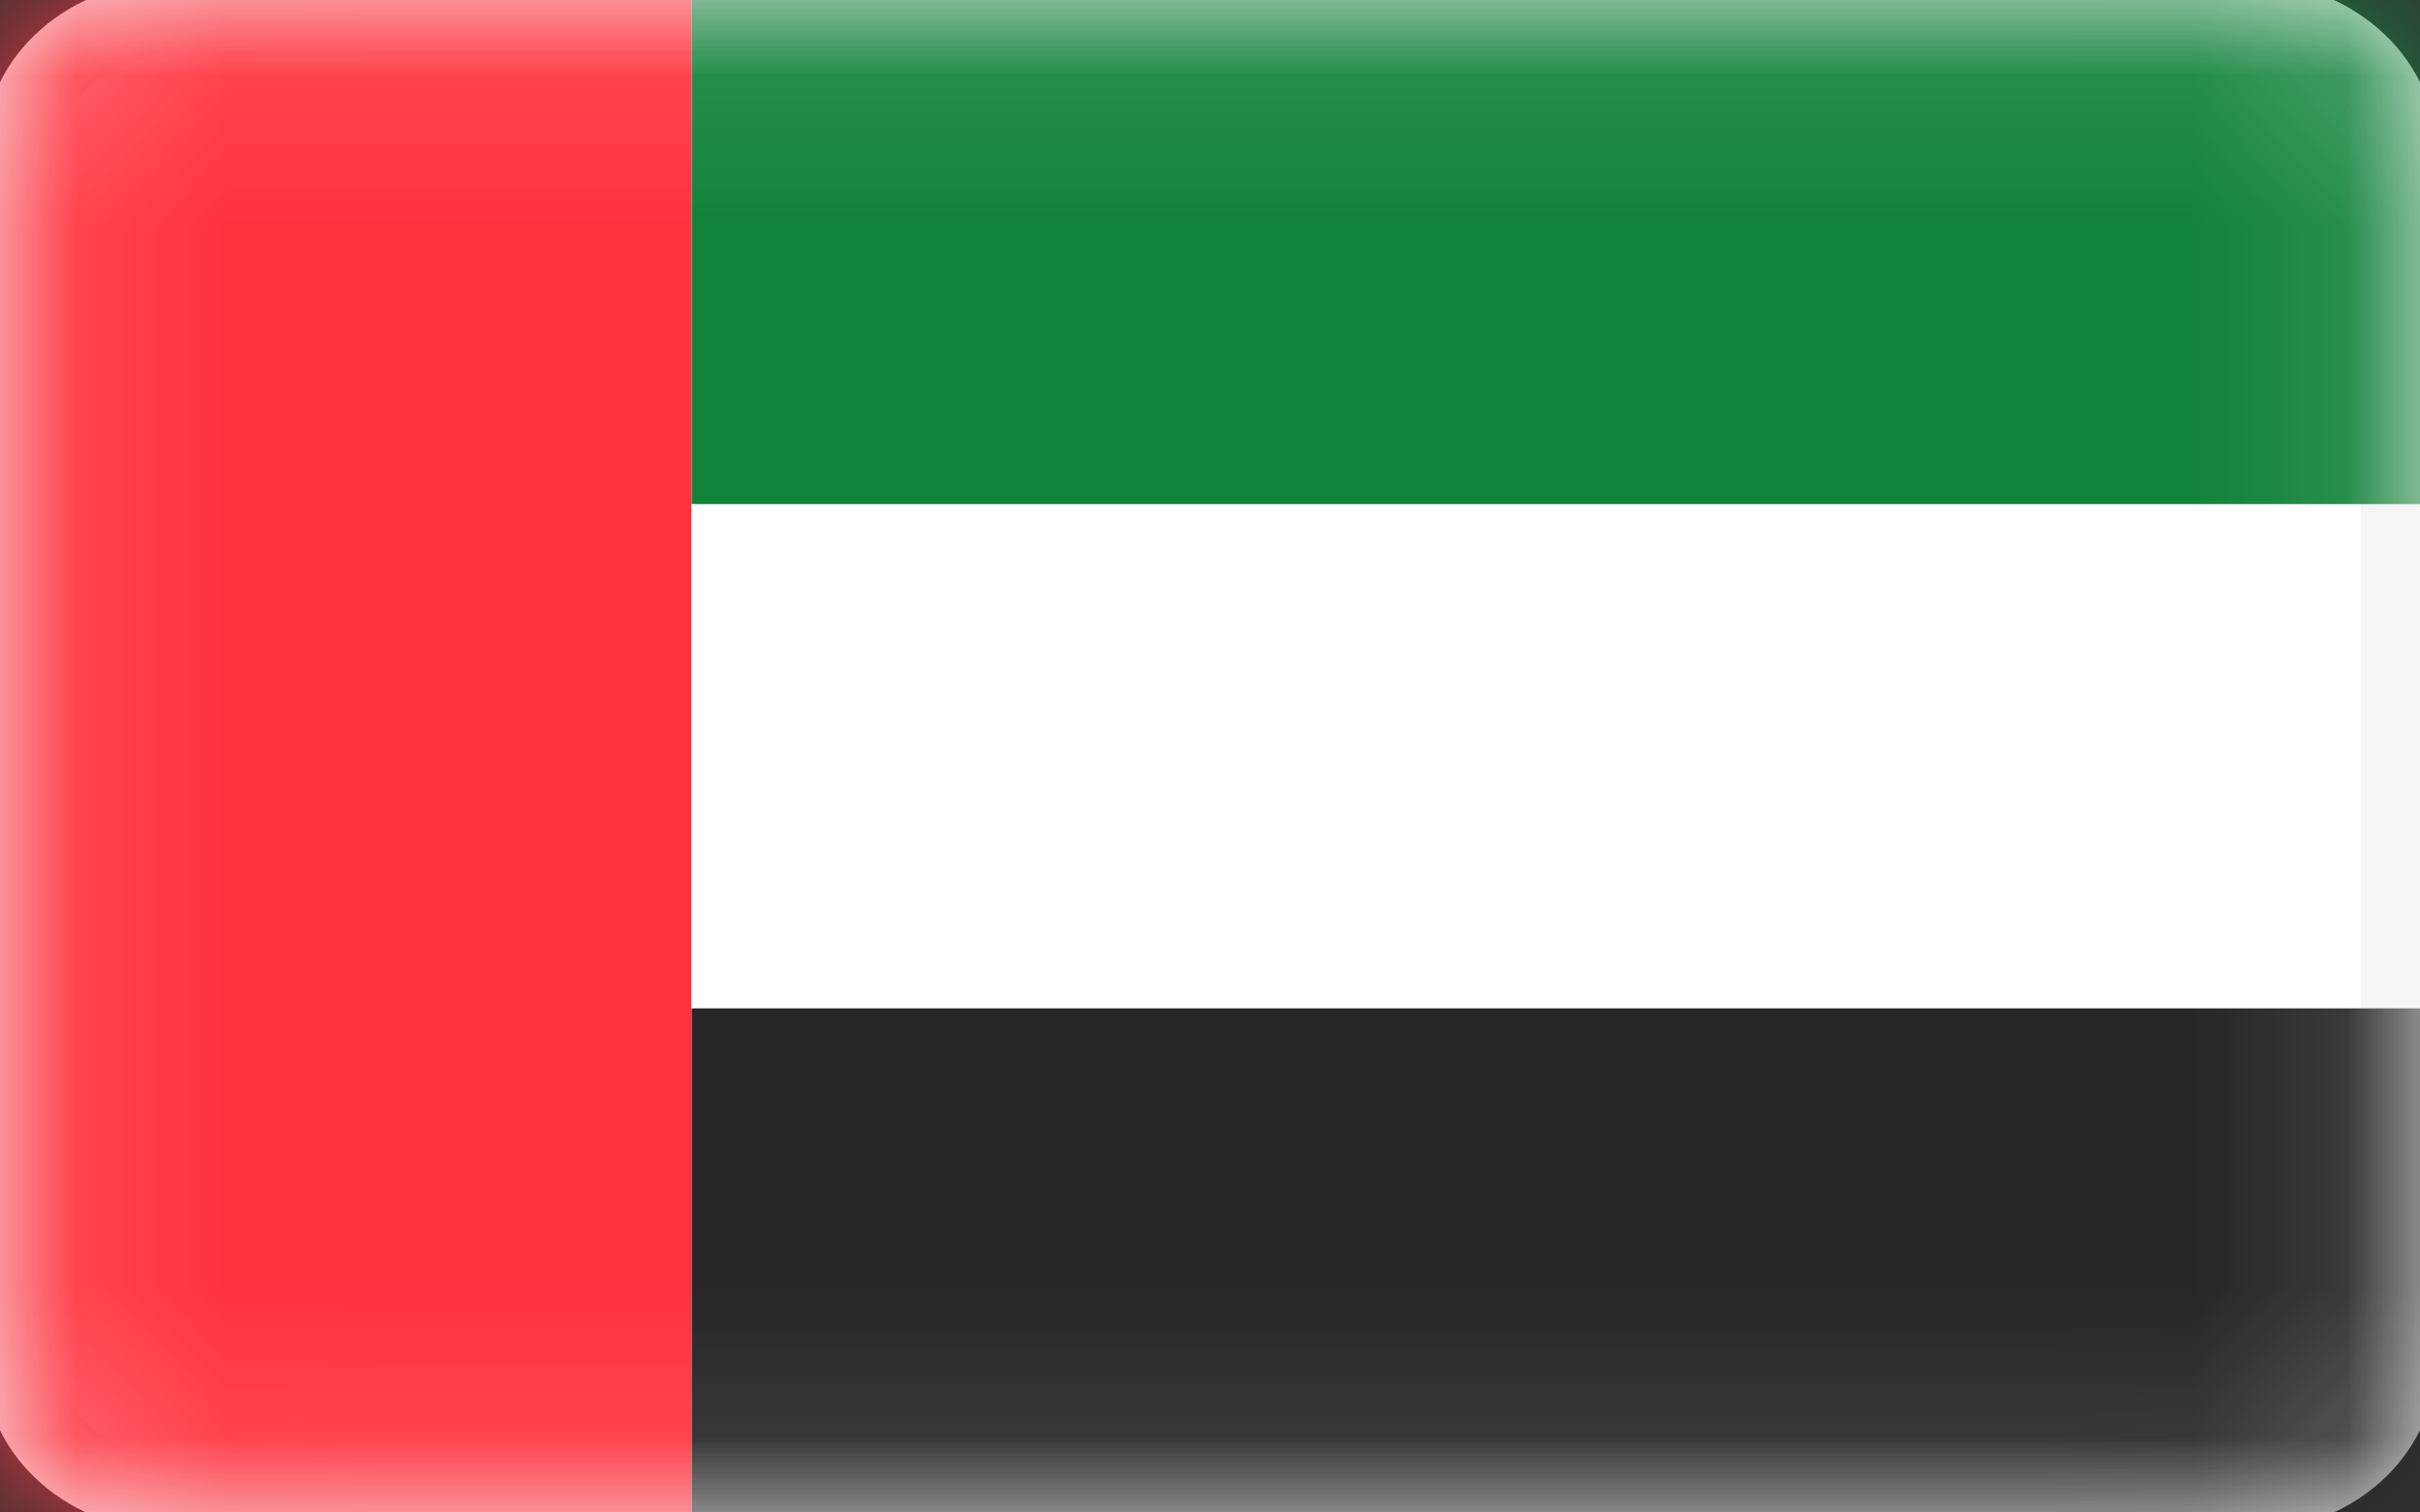 <svg width="16" height="10" viewBox="0 0 16 10" fill="none" xmlns="http://www.w3.org/2000/svg">
<rect x="0" y="0" width="16" height="10" fill="#333333" stroke="none"/>
<g clip-path="url(#clip0_382_13)">
<path d="M14.857 0.125H1.143C0.59 0.125 0.143 0.517 0.143 1V9C0.143 9.483 0.59 9.875 1.143 9.875H14.857C15.409 9.875 15.857 9.483 15.857 9V1C15.857 0.517 15.409 0.125 14.857 0.125Z" fill="white" stroke="#F5F5F5" stroke-width="0.5"/>
<mask id="mask0_382_13" style="mask-type:luminance" maskUnits="userSpaceOnUse" x="-1" y="-1" width="18" height="12">
<path d="M14.857 0.125H1.143C0.59 0.125 0.143 0.517 0.143 1V9C0.143 9.483 0.59 9.875 1.143 9.875H14.857C15.409 9.875 15.857 9.483 15.857 9V1C15.857 0.517 15.409 0.125 14.857 0.125Z" fill="white" stroke="white" stroke-width="0.5"/>
</mask>
<g mask="url(#mask0_382_13)">
<path fill-rule="evenodd" clip-rule="evenodd" d="M4.572 3.333H16.001V0H4.572V3.333Z" fill="#12833B"/>
<path fill-rule="evenodd" clip-rule="evenodd" d="M4.572 10H16.001V6.667H4.572V10Z" fill="#262626"/>
<path fill-rule="evenodd" clip-rule="evenodd" d="M0 10H4.571V0H0V10Z" fill="#FF323E"/>
</g>
</g>
<defs>
<clipPath id="clip0_382_13">
<rect width="16" height="10" fill="white"/>
</clipPath>
</defs>
</svg>
